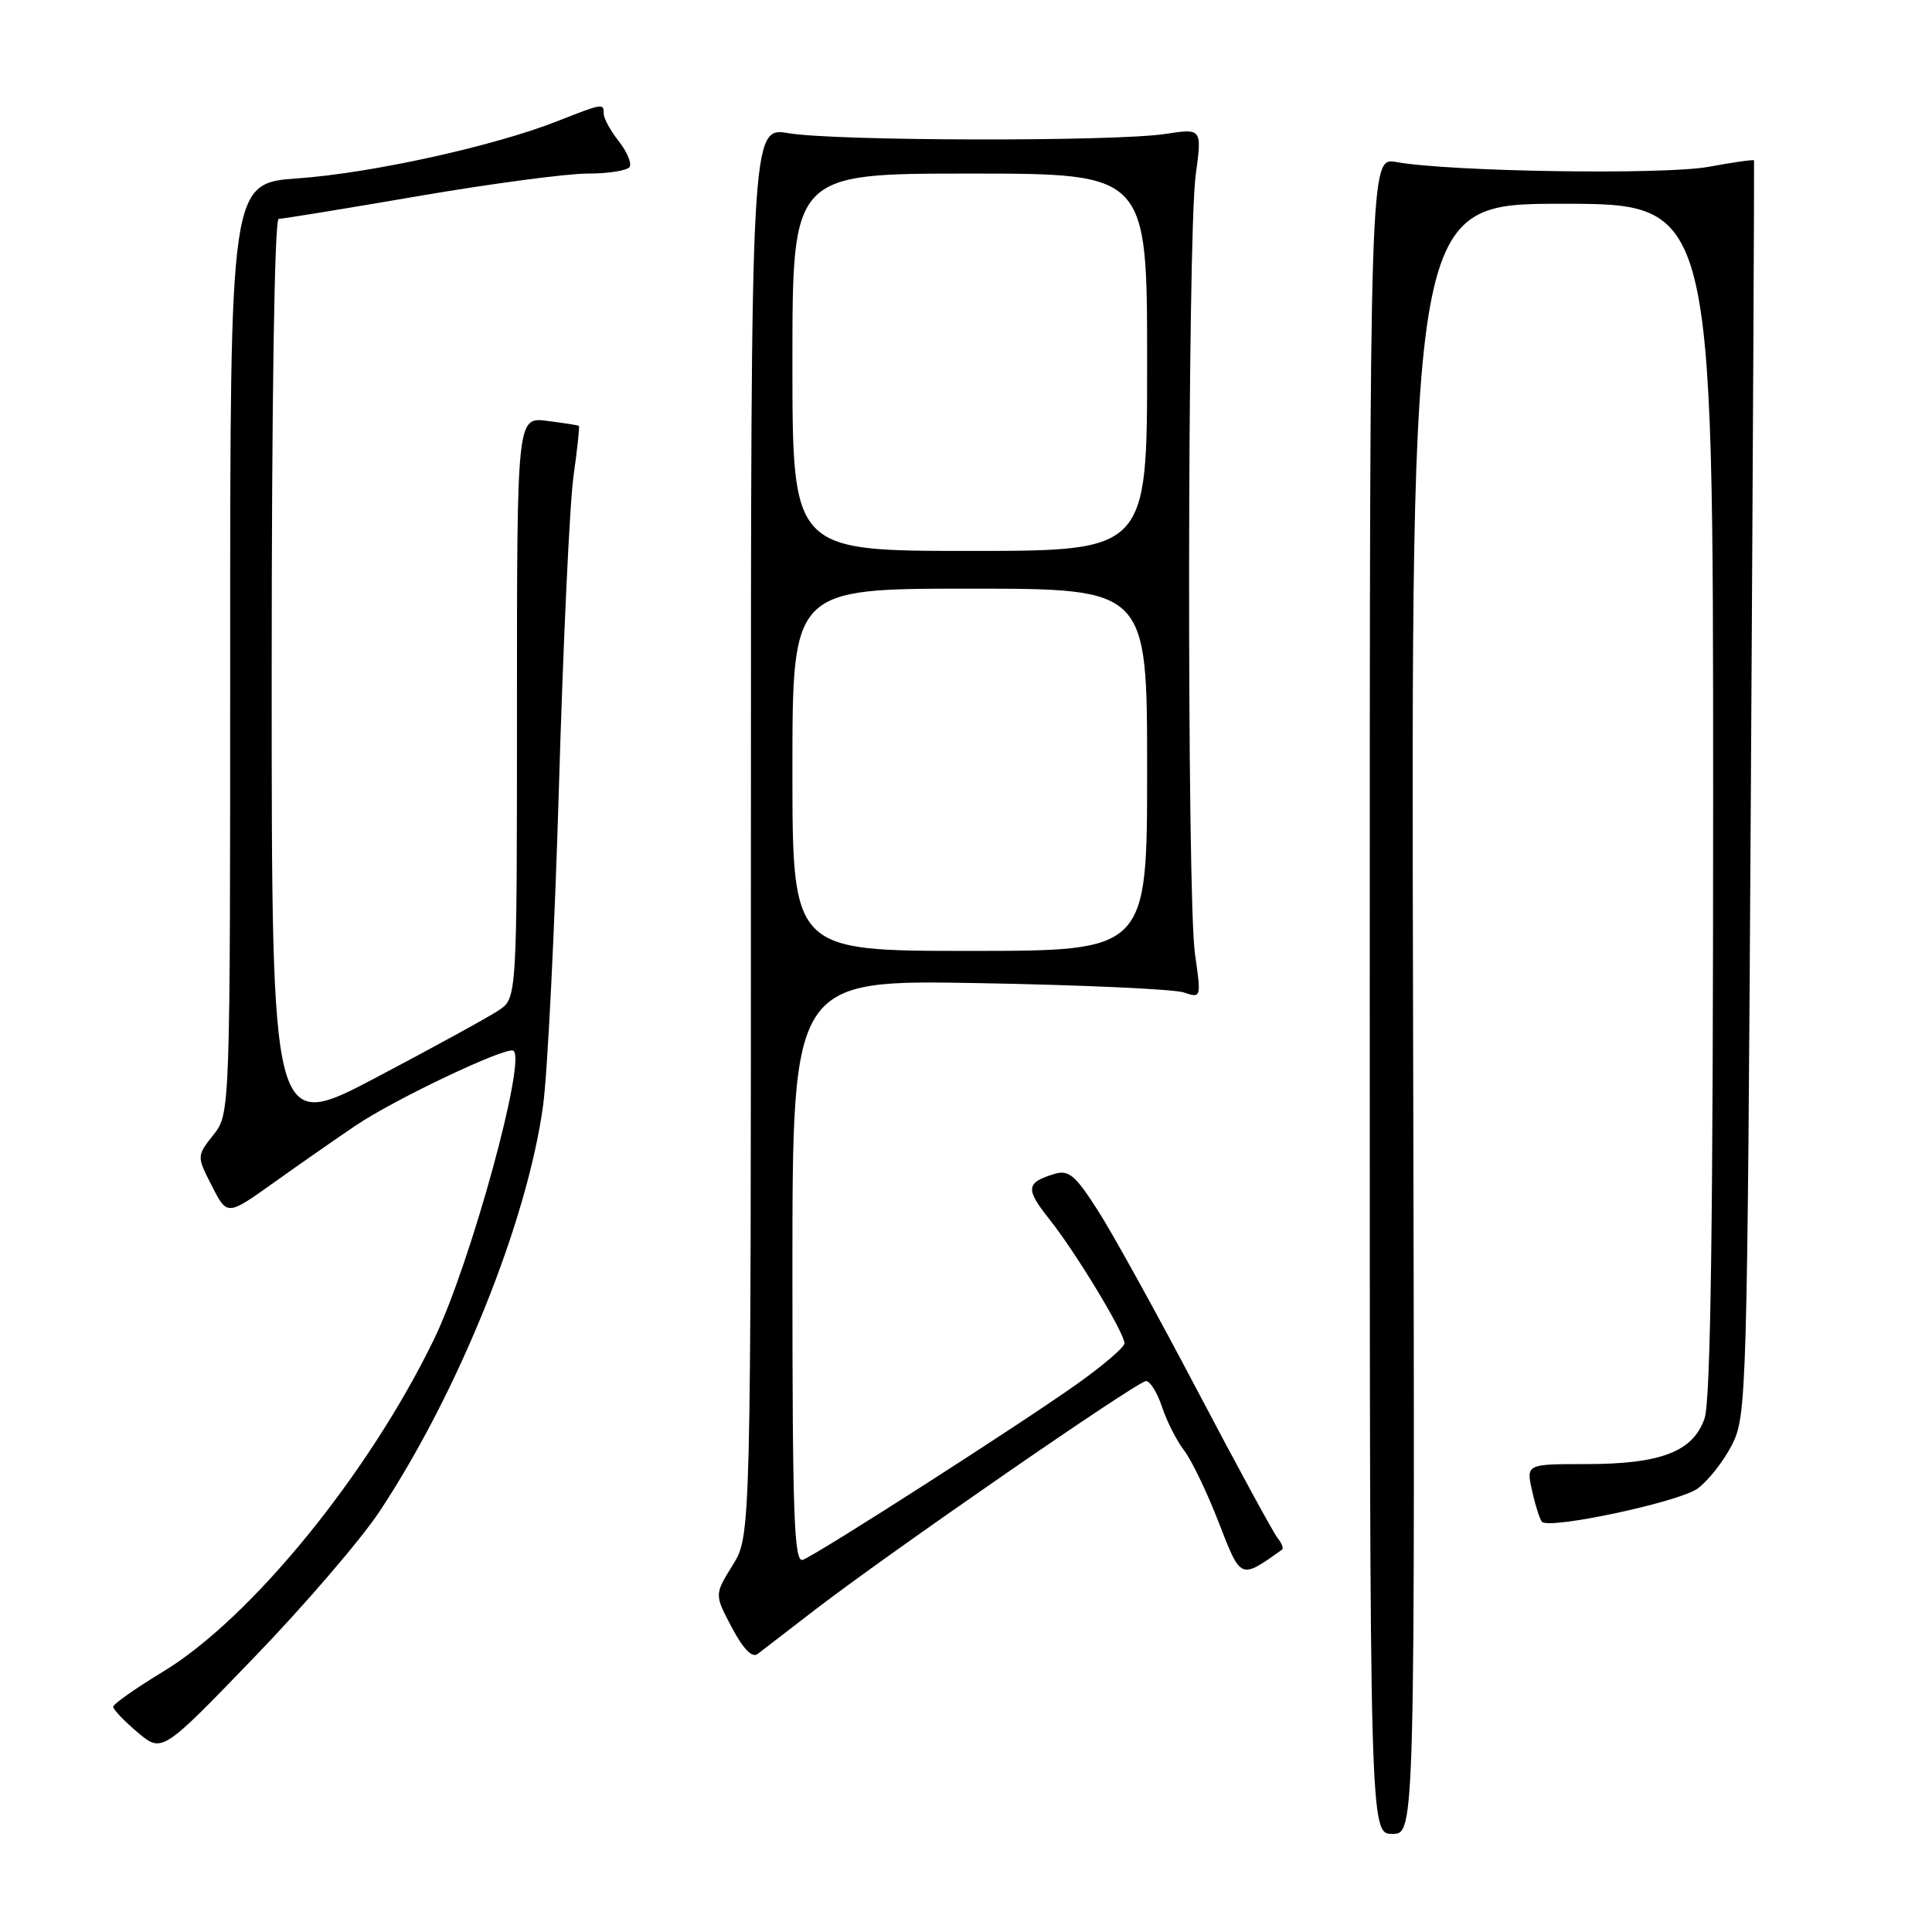 <?xml version="1.0" encoding="UTF-8" standalone="no"?>
<!DOCTYPE svg PUBLIC "-//W3C//DTD SVG 1.1//EN" "http://www.w3.org/Graphics/SVG/1.1/DTD/svg11.dtd" >
<svg xmlns="http://www.w3.org/2000/svg" xmlns:xlink="http://www.w3.org/1999/xlink" version="1.1" viewBox="0 0 256 256">
 <g >
 <path fill="currentColor"
d=" M 187.24 135.00 C 186.97 27.00 186.97 27.00 206.99 27.00 C 227.00 27.00 227.00 27.00 227.00 105.85 C 227.00 162.10 226.67 185.63 225.86 187.96 C 224.33 192.36 220.06 194.00 210.14 194.00 C 202.21 194.00 202.21 194.00 203.02 197.58 C 203.46 199.55 204.05 201.38 204.32 201.65 C 205.35 202.68 222.51 199.02 224.94 197.24 C 226.35 196.21 228.40 193.60 229.50 191.44 C 231.44 187.62 231.52 185.00 232.00 104.50 C 232.28 58.85 232.46 21.39 232.42 21.25 C 232.37 21.12 229.67 21.50 226.42 22.10 C 220.53 23.19 192.17 22.76 185.00 21.47 C 181.50 20.84 181.50 20.84 181.50 131.92 C 181.50 243.00 181.50 243.00 184.50 243.00 C 187.50 243.00 187.50 243.00 187.24 135.00 Z  M 50.31 200.25 C 60.77 184.43 69.86 161.86 71.96 146.50 C 72.56 142.10 73.51 122.97 74.07 104.00 C 74.63 85.03 75.49 66.59 76.00 63.04 C 76.50 59.48 76.82 56.51 76.70 56.43 C 76.59 56.34 74.70 56.05 72.50 55.77 C 68.50 55.26 68.50 55.26 68.50 93.76 C 68.50 132.26 68.50 132.26 66.07 133.88 C 64.74 134.77 57.43 138.78 49.82 142.79 C 36.00 150.07 36.00 150.07 36.00 89.54 C 36.00 52.78 36.37 29.00 36.93 29.00 C 37.44 29.00 45.73 27.65 55.34 26.00 C 64.95 24.35 75.08 23.00 77.85 23.00 C 80.62 23.00 83.13 22.60 83.43 22.12 C 83.73 21.63 83.08 20.10 81.99 18.71 C 80.89 17.32 80.00 15.69 80.00 15.09 C 80.00 13.65 79.92 13.67 73.84 16.06 C 65.45 19.37 49.23 22.94 39.50 23.63 C 30.50 24.26 30.50 24.26 30.50 85.90 C 30.50 147.55 30.50 147.55 28.28 150.37 C 26.06 153.19 26.06 153.19 28.08 157.15 C 30.10 161.11 30.10 161.11 36.30 156.69 C 39.71 154.25 44.61 150.84 47.19 149.10 C 52.28 145.67 66.84 138.75 67.99 139.21 C 69.89 139.98 62.35 167.50 57.49 177.50 C 48.82 195.36 33.26 214.44 21.61 221.50 C 17.98 223.70 15.00 225.80 15.00 226.16 C 15.00 226.52 16.46 228.05 18.24 229.55 C 21.47 232.27 21.47 232.27 33.66 219.63 C 40.37 212.68 47.86 203.96 50.31 200.25 Z  M 108.00 213.30 C 117.94 205.66 150.73 183.00 151.85 183.00 C 152.40 183.00 153.36 184.55 153.98 186.44 C 154.60 188.33 155.92 190.92 156.90 192.19 C 157.88 193.46 159.94 197.73 161.47 201.69 C 164.46 209.37 164.29 209.30 169.89 205.33 C 170.11 205.17 169.83 204.47 169.27 203.77 C 168.71 203.07 163.93 194.28 158.64 184.23 C 153.36 174.18 147.44 163.46 145.49 160.42 C 142.48 155.71 141.62 154.98 139.72 155.55 C 135.93 156.70 135.84 157.53 139.07 161.58 C 142.55 165.96 149.00 176.62 149.00 178.00 C 149.00 178.50 146.19 180.91 142.75 183.36 C 135.46 188.55 108.42 205.90 106.39 206.68 C 105.22 207.13 105.00 201.12 105.00 168.52 C 105.00 129.82 105.00 129.82 129.75 130.27 C 143.36 130.51 155.55 131.07 156.84 131.50 C 159.17 132.28 159.18 132.27 158.34 126.39 C 157.25 118.76 157.33 31.42 158.43 23.25 C 159.28 17.00 159.28 17.00 154.39 17.75 C 147.73 18.77 110.69 18.70 104.50 17.65 C 99.50 16.81 99.50 16.81 99.50 110.15 C 99.50 203.50 99.50 203.50 97.08 207.40 C 94.66 211.29 94.66 211.29 96.97 215.65 C 98.49 218.51 99.67 219.72 100.39 219.16 C 101.00 218.69 104.42 216.05 108.00 213.30 Z  M 105.00 102.00 C 105.00 78.00 105.00 78.00 128.50 78.00 C 152.00 78.00 152.00 78.00 152.00 102.00 C 152.00 126.00 152.00 126.00 128.50 126.00 C 105.00 126.00 105.00 126.00 105.00 102.00 Z  M 105.00 48.00 C 105.00 23.00 105.00 23.00 128.50 23.00 C 152.00 23.00 152.00 23.00 152.00 48.00 C 152.00 73.00 152.00 73.00 128.50 73.00 C 105.00 73.00 105.00 73.00 105.00 48.00 Z "/>
</g>
</svg>